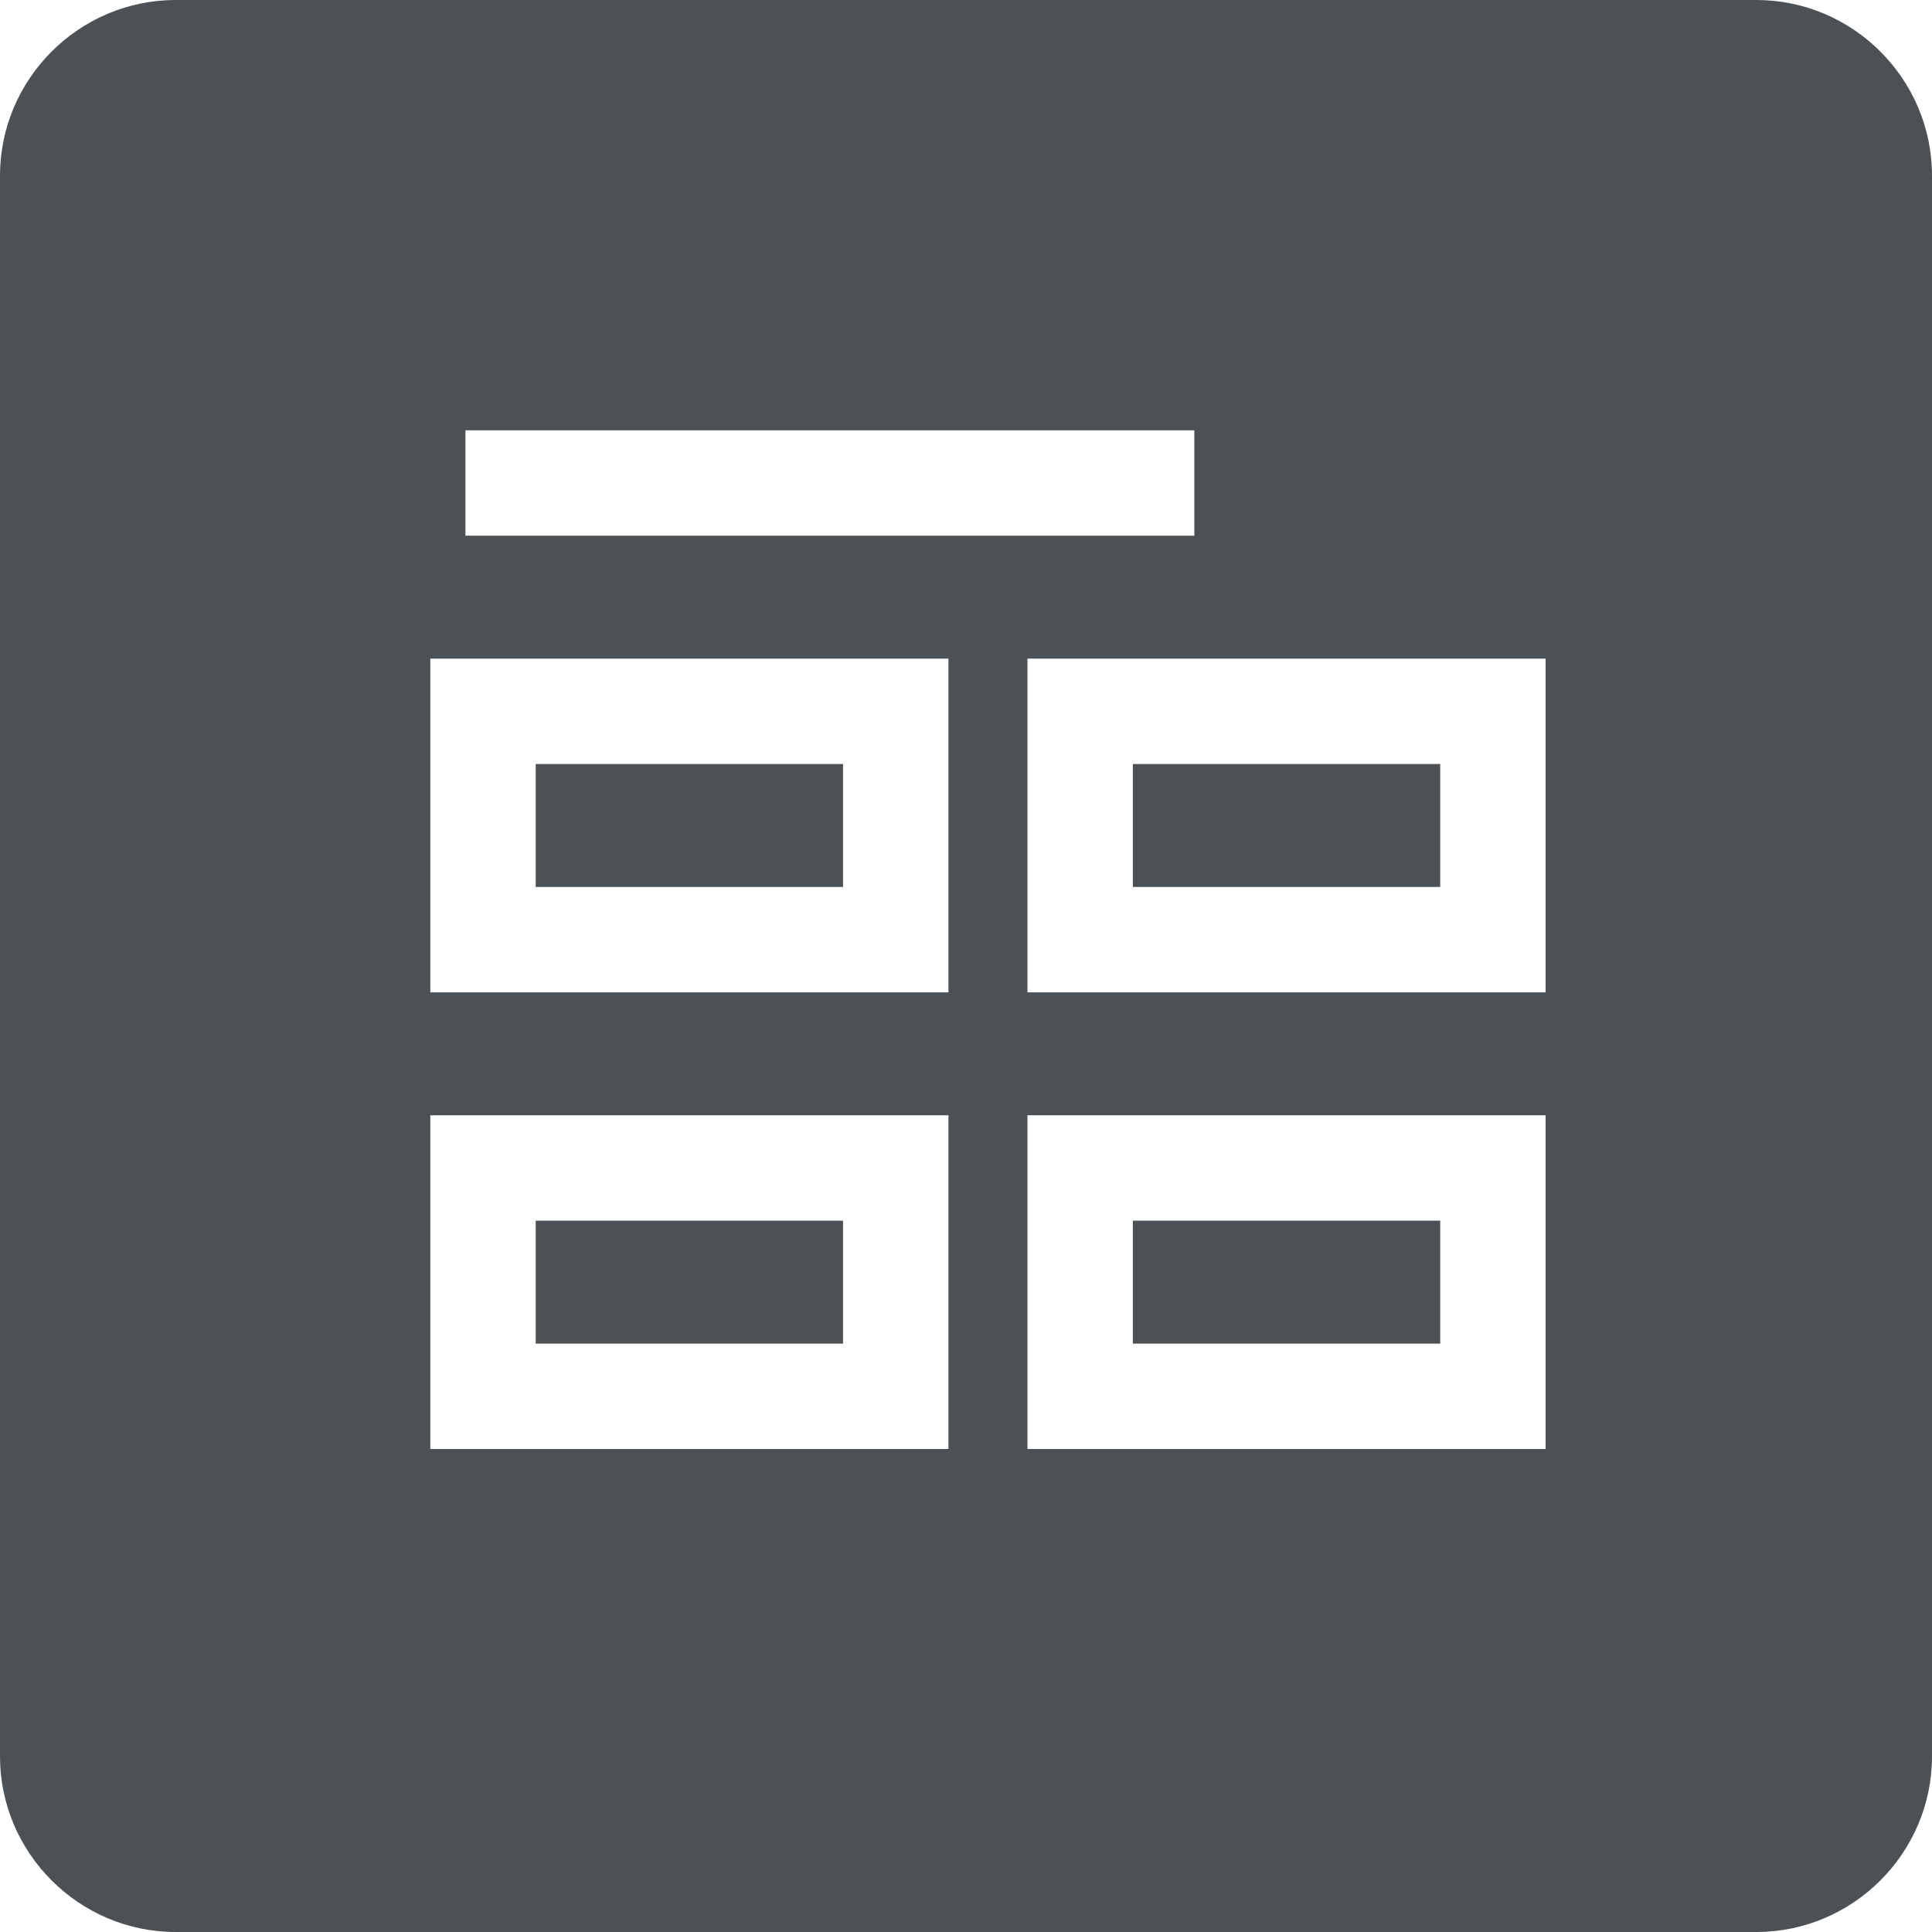 <?xml version="1.0" encoding="utf-8"?>
<!-- Generator: Adobe Illustrator 22.1.0, SVG Export Plug-In . SVG Version: 6.00 Build 0)  -->
<svg version="1.0" id="Layer_1" xmlns="http://www.w3.org/2000/svg" xmlns:xlink="http://www.w3.org/1999/xlink" x="0px" y="0px"
	 viewBox="0 0 22 22" style="enable-background:new 0 0 22 22;" xml:space="preserve">
<style type="text/css">
	.st0{clip-path:url(#SVGID_2_);fill:#4B5155;}
	.st1{fill:none;stroke:#FFFFFF;stroke-width:1.2;stroke-miterlimit:10;}
</style>
<g>
	<defs>
		<path id="SVGID_1_" d="M2,0h18c1.1,0,2,0.9,2,2v18c0,1.1-0.9,2-2,2H2c-1.1,0-2-0.9-2-2V2C0,0.9,0.9,0,2,0z"/>
	</defs>
	<clipPath id="SVGID_2_">
		<use xlink:href="#SVGID_1_"  style="overflow:visible;"/>
	</clipPath>
	<rect x="-5" y="-5" class="st0" width="32" height="32"/>
</g>
<line class="st1" x1="5.3" y1="5.5" x2="13.6" y2="5.5"/>
<rect x="5.5" y="8.1" class="st1" width="4.7" height="2.6"/>
<rect x="12.3" y="8.1" class="st1" width="4.7" height="2.6"/>
<rect x="5.5" y="13.3" class="st1" width="4.7" height="2.6"/>
<rect x="12.3" y="13.3" class="st1" width="4.7" height="2.6"/>
</svg>
